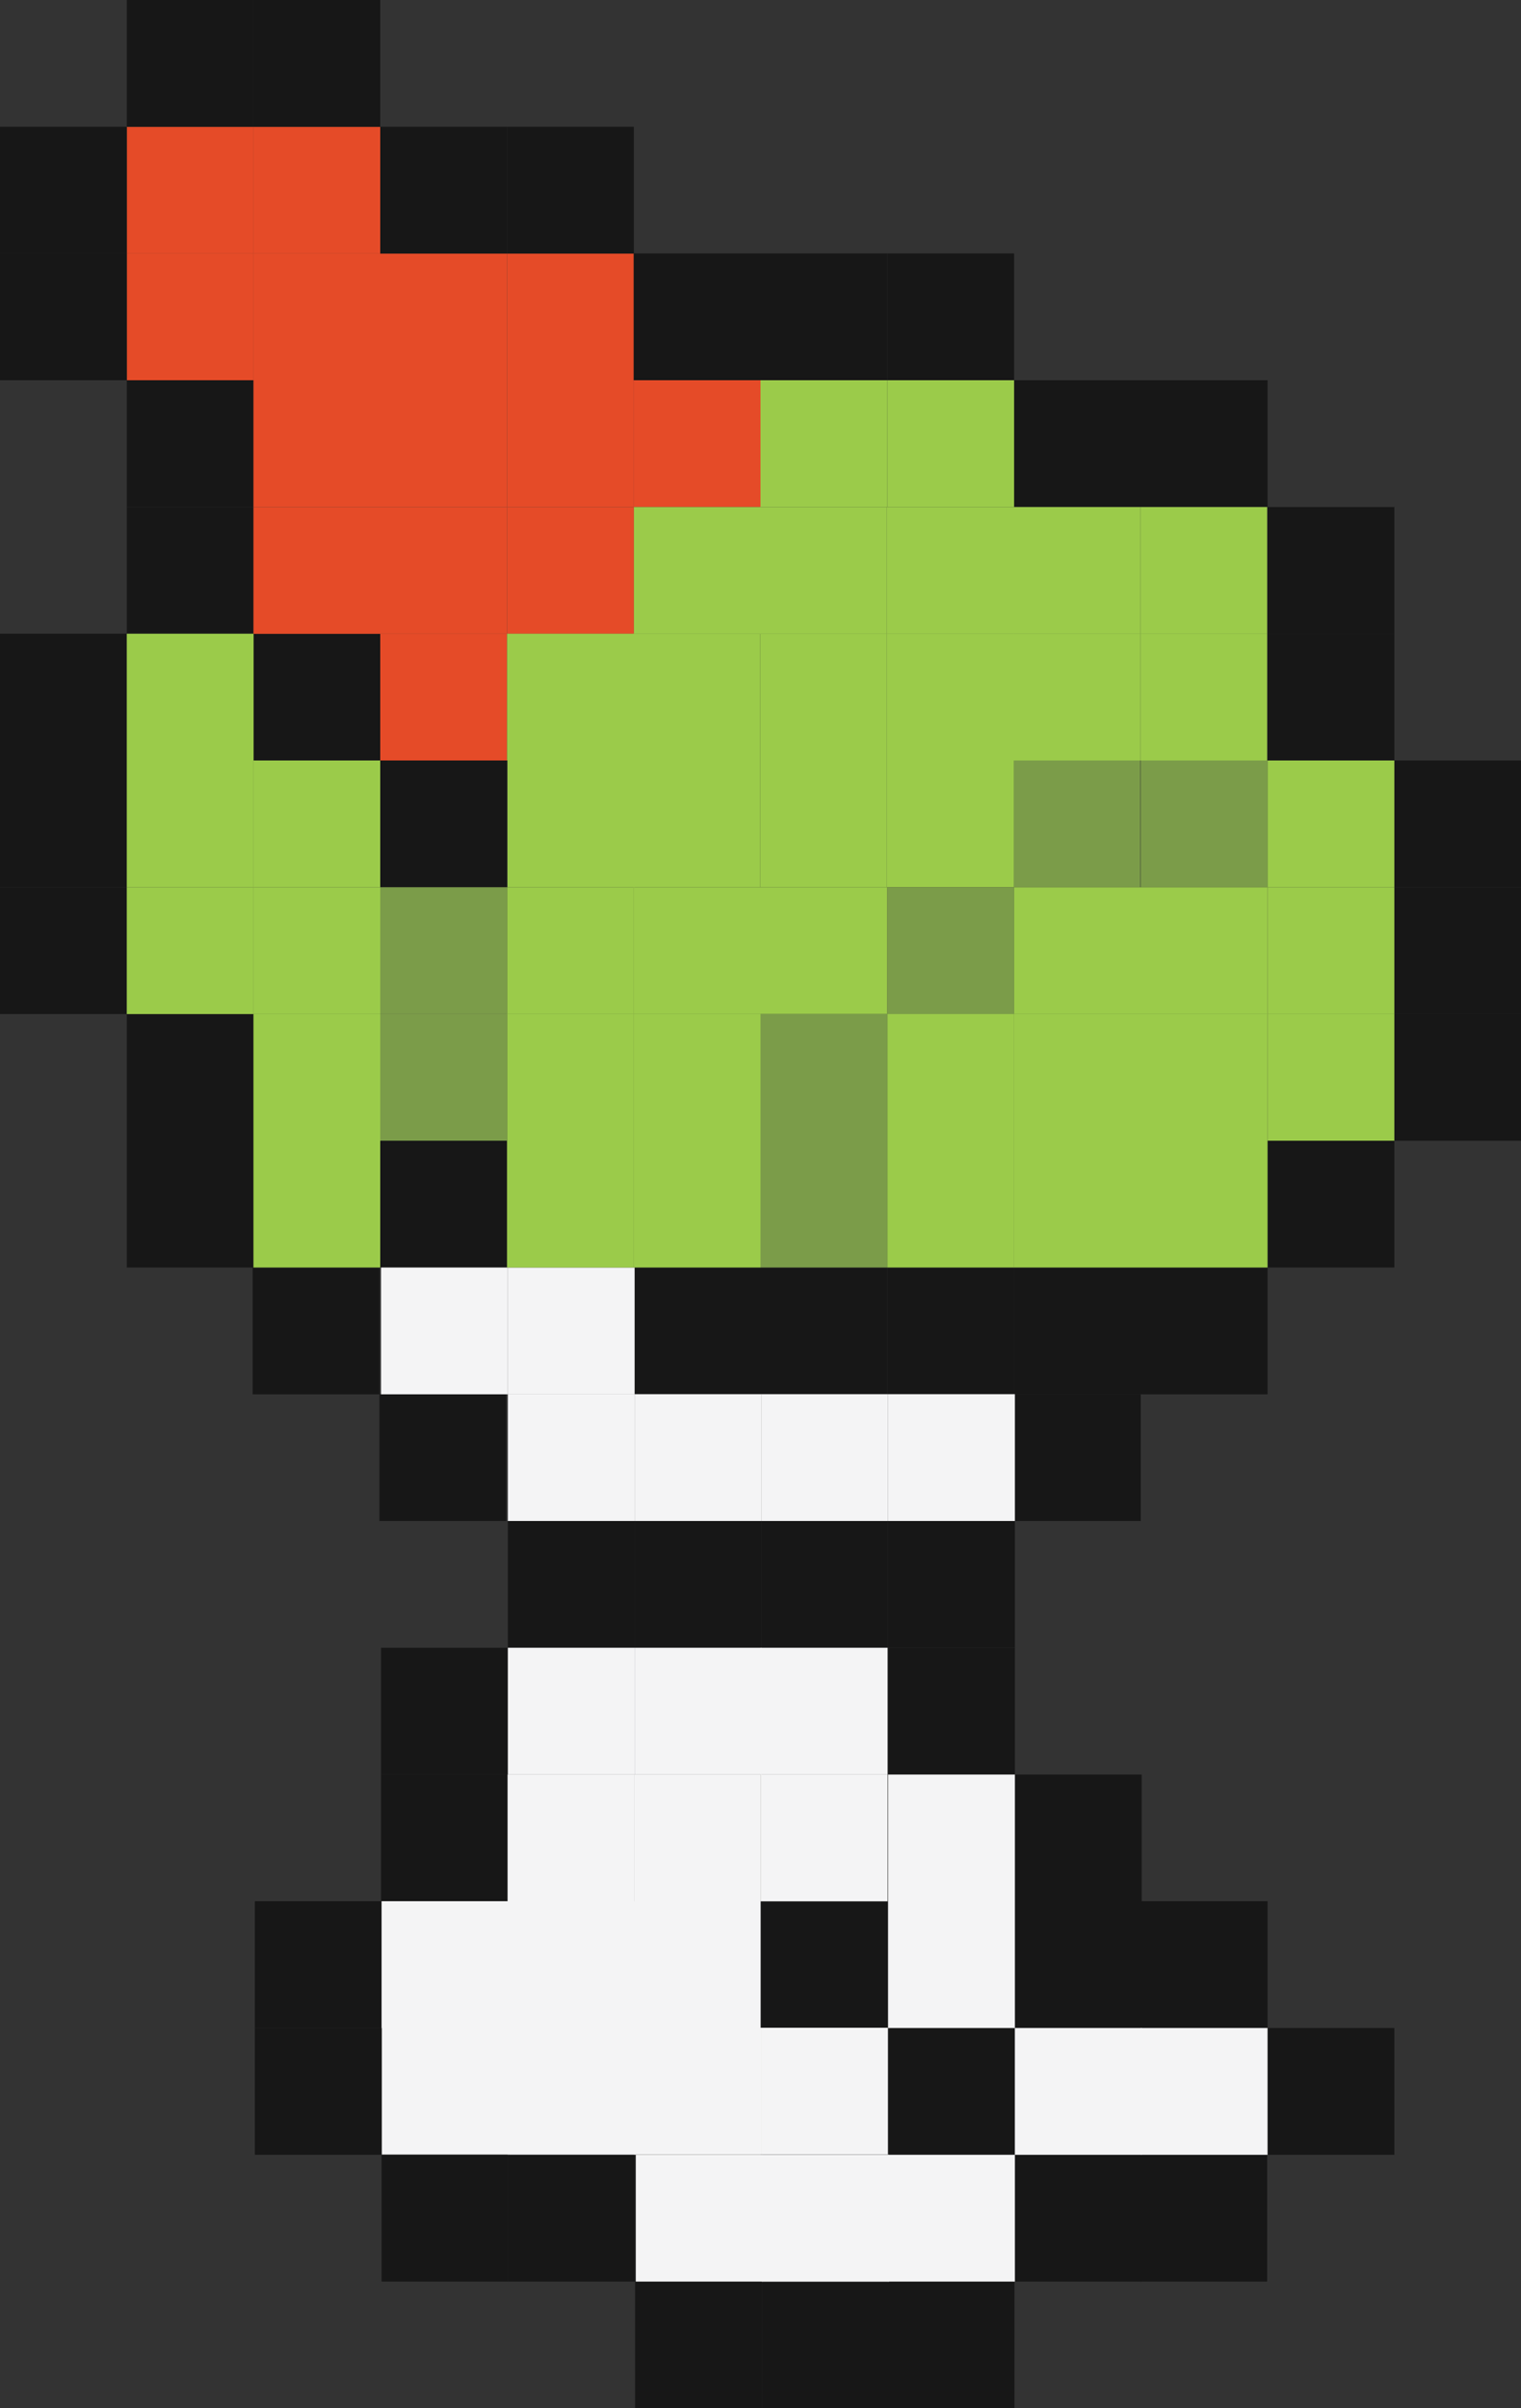 <?xml version="1.0" encoding="UTF-8"?><svg id="Layer_2" xmlns="http://www.w3.org/2000/svg" viewBox="0 0 113.36 179.49"><rect x="0" y="0" width="113.36" height="179.49" fill="#333333" stroke="none"/><defs><style>.cls-1{fill:#f4f4f5;}.cls-2{fill:#9bcb4a;}.cls-3{fill:#7b9c49;}.cls-4{fill:#171717;}.cls-5{fill:#e54b28;}</style></defs><g id="Ralts"><rect class="cls-5" x="9.45" y="9.45" width="9.45" height="9.45"/><rect class="cls-5" x="18.89" y="9.45" width="9.45" height="9.45"/><rect class="cls-5" x="18.89" y="18.89" width="9.45" height="9.45"/><rect class="cls-5" x="9.45" y="18.89" width="9.45" height="9.45"/><rect class="cls-5" x="37.79" y="18.89" width="9.45" height="9.45"/><rect class="cls-5" x="28.34" y="18.89" width="9.45" height="9.45"/><rect class="cls-4" x="9.45" width="9.45" height="9.45"/><rect class="cls-4" x="18.89" width="9.45" height="9.45"/><rect class="cls-4" x="28.34" y="9.45" width="9.45" height="9.45"/><rect class="cls-4" x="37.79" y="9.45" width="9.45" height="9.45"/><rect class="cls-4" x="47.23" y="18.89" width="9.45" height="9.45"/><rect class="cls-4" x="56.68" y="18.89" width="9.45" height="9.45"/><rect class="cls-4" x="66.13" y="18.89" width="9.45" height="9.45"/><rect class="cls-4" x="75.57" y="28.34" width="9.45" height="9.45"/><rect class="cls-4" x="85.02" y="28.34" width="9.45" height="9.45"/><rect class="cls-4" x="94.47" y="37.79" width="9.45" height="9.45"/><rect class="cls-4" x="94.47" y="47.23" width="9.45" height="9.45"/><rect class="cls-4" x="103.91" y="56.68" width="9.45" height="9.45"/><rect class="cls-4" x="103.91" y="66.13" width="9.45" height="9.45"/><rect class="cls-4" x="103.91" y="75.57" width="9.45" height="9.45"/><rect class="cls-4" x="94.47" y="85.02" width="9.45" height="9.45"/><rect class="cls-4" y="9.45" width="9.45" height="9.45"/><rect class="cls-4" y="18.89" width="9.45" height="9.45"/><rect class="cls-4" x="9.45" y="28.34" width="9.45" height="9.45"/><rect class="cls-4" x="9.45" y="37.79" width="9.45" height="9.45"/><rect class="cls-4" x="18.89" y="47.23" width="9.45" height="9.45"/><rect class="cls-4" x="28.34" y="56.68" width="9.45" height="9.45"/><rect class="cls-4" y="47.23" width="9.45" height="9.45"/><rect class="cls-4" y="56.68" width="9.45" height="9.45"/><rect class="cls-4" y="66.13" width="9.45" height="9.45"/><rect class="cls-4" x="9.45" y="75.57" width="9.45" height="9.45"/><rect class="cls-4" x="9.45" y="85.02" width="9.45" height="9.45"/><rect class="cls-4" x="18.83" y="94.47" width="9.45" height="9.45"/><rect class="cls-4" x="28.28" y="103.91" width="9.45" height="9.45"/><rect class="cls-4" x="85.02" y="94.47" width="9.45" height="9.45"/><rect class="cls-4" x="75.57" y="94.47" width="9.45" height="9.45"/><rect class="cls-4" x="75.57" y="103.91" width="9.45" height="9.45"/><rect class="cls-4" x="66.13" y="94.47" width="9.45" height="9.45"/><rect class="cls-4" x="56.68" y="94.47" width="9.45" height="9.45"/><rect class="cls-4" x="47.23" y="94.47" width="9.45" height="9.45"/><rect class="cls-4" x="66.19" y="113.36" width="9.45" height="9.45"/><rect class="cls-4" x="56.74" y="113.36" width="9.45" height="9.45"/><rect class="cls-4" x="47.3" y="113.36" width="9.45" height="9.45"/><rect class="cls-4" x="37.85" y="113.36" width="9.45" height="9.45"/><rect class="cls-4" x="66.19" y="122.81" width="9.45" height="9.45"/><rect class="cls-4" x="75.64" y="132.26" width="9.45" height="9.45"/><rect class="cls-4" x="75.64" y="141.7" width="9.45" height="9.45"/><rect class="cls-4" x="85.02" y="141.7" width="9.45" height="9.45"/><rect class="cls-4" x="94.47" y="151.15" width="9.45" height="9.45"/><rect class="cls-4" x="75.61" y="160.6" width="9.45" height="9.45"/><rect class="cls-4" x="84.99" y="160.6" width="9.45" height="9.45"/><rect class="cls-4" x="56.78" y="170.04" width="9.45" height="9.45"/><rect class="cls-4" x="66.16" y="170.04" width="9.45" height="9.45"/><rect class="cls-4" x="47.33" y="170.04" width="9.45" height="9.45"/><rect class="cls-4" x="28.4" y="122.81" width="9.45" height="9.45"/><rect class="cls-4" x="28.4" y="132.26" width="9.45" height="9.45"/><rect class="cls-4" x="18.99" y="141.7" width="9.45" height="9.45"/><rect class="cls-4" x="18.99" y="151.15" width="9.45" height="9.45"/><rect class="cls-4" x="28.44" y="160.6" width="9.45" height="9.45"/><rect class="cls-4" x="37.88" y="160.6" width="9.45" height="9.45"/><rect class="cls-4" x="66.16" y="151.15" width="9.45" height="9.45"/><rect class="cls-4" x="56.7" y="141.7" width="9.45" height="9.45"/><rect class="cls-4" x="28.34" y="85.02" width="9.45" height="9.45"/><rect class="cls-1" x="28.4" y="94.47" width="9.45" height="9.45"/><rect class="cls-1" x="37.85" y="94.47" width="9.45" height="9.45"/><rect class="cls-1" x="37.85" y="103.91" width="9.45" height="9.45"/><rect class="cls-1" x="47.3" y="103.91" width="9.45" height="9.45"/><rect class="cls-1" x="56.74" y="103.91" width="9.45" height="9.45"/><rect class="cls-1" x="66.19" y="103.91" width="9.45" height="9.45"/><rect class="cls-1" x="56.7" y="122.81" width="9.45" height="9.45"/><rect class="cls-1" x="47.3" y="122.81" width="9.45" height="9.45"/><rect class="cls-1" x="37.85" y="122.81" width="9.45" height="9.45"/><rect class="cls-1" x="66.19" y="141.7" width="9.45" height="9.45"/><rect class="cls-1" x="66.19" y="132.26" width="9.45" height="9.45"/><rect class="cls-1" x="56.7" y="132.26" width="9.45" height="9.45"/><rect class="cls-1" x="47.26" y="132.26" width="9.45" height="9.45"/><rect class="cls-1" x="37.83" y="132.26" width="9.45" height="9.45"/><rect class="cls-1" x="75.64" y="151.15" width="9.45" height="9.45"/><rect class="cls-1" x="85.02" y="151.15" width="9.45" height="9.45"/><rect class="cls-1" x="56.81" y="160.6" width="9.45" height="9.45"/><rect class="cls-1" x="66.19" y="160.6" width="9.45" height="9.45"/><rect class="cls-1" x="47.39" y="160.6" width="9.45" height="9.45"/><rect class="cls-1" x="56.78" y="160.6" width="9.45" height="9.45"/><rect class="cls-1" x="56.73" y="151.13" width="9.45" height="9.45"/><rect class="cls-1" x="37.93" y="151.13" width="9.45" height="9.45"/><rect class="cls-1" x="47.31" y="151.13" width="9.45" height="9.45"/><rect class="cls-1" x="47.26" y="151.13" width="9.45" height="9.45"/><rect class="cls-1" x="28.46" y="151.13" width="9.45" height="9.45"/><rect class="cls-1" x="37.84" y="151.13" width="9.45" height="9.45"/><rect class="cls-1" x="47.24" y="141.7" width="9.45" height="9.45"/><rect class="cls-1" x="28.44" y="141.7" width="9.45" height="9.45"/><rect class="cls-1" x="37.83" y="141.7" width="9.45" height="9.45"/><rect class="cls-5" x="28.34" y="28.34" width="9.45" height="9.45"/><rect class="cls-5" x="18.89" y="28.34" width="9.45" height="9.45"/><rect class="cls-5" x="47.23" y="28.34" width="9.45" height="9.45"/><rect class="cls-5" x="37.79" y="28.34" width="9.45" height="9.45"/><rect class="cls-5" x="28.34" y="37.79" width="9.45" height="9.45"/><rect class="cls-5" x="18.89" y="37.79" width="9.45" height="9.45"/><rect class="cls-2" x="47.23" y="37.79" width="9.45" height="9.45"/><rect class="cls-5" x="37.79" y="37.79" width="9.45" height="9.45"/><rect class="cls-2" x="56.65" y="37.79" width="9.45" height="9.45"/><rect class="cls-2" x="75.54" y="37.79" width="9.45" height="9.45"/><rect class="cls-2" x="84.99" y="37.79" width="9.45" height="9.45"/><rect class="cls-2" x="66.13" y="28.34" width="9.45" height="9.45"/><rect class="cls-2" x="56.68" y="28.34" width="9.45" height="9.45"/><rect class="cls-2" x="66.1" y="37.79" width="9.45" height="9.45"/><rect class="cls-5" x="28.34" y="47.23" width="9.45" height="9.45"/><rect class="cls-2" x="47.2" y="47.23" width="9.45" height="9.45"/><rect class="cls-2" x="37.79" y="47.23" width="9.45" height="9.45"/><rect class="cls-2" x="56.65" y="47.23" width="9.45" height="9.45"/><rect class="cls-2" x="84.99" y="47.23" width="9.45" height="9.45"/><rect class="cls-2" x="75.54" y="47.23" width="9.45" height="9.45"/><rect class="cls-2" x="66.1" y="47.23" width="9.45" height="9.45"/><rect class="cls-2" x="47.2" y="56.68" width="9.45" height="9.45"/><rect class="cls-2" x="37.82" y="56.68" width="9.45" height="9.45"/><rect class="cls-2" x="56.65" y="56.68" width="9.45" height="9.45"/><rect class="cls-3" x="85.02" y="56.68" width="9.45" height="9.45"/><rect class="cls-3" x="75.54" y="56.68" width="9.45" height="9.45"/><rect class="cls-2" x="66.1" y="56.68" width="9.45" height="9.45"/><rect class="cls-2" x="94.47" y="56.68" width="9.45" height="9.45"/><rect class="cls-2" x="47.23" y="66.13" width="9.45" height="9.45"/><rect class="cls-2" x="37.79" y="66.13" width="9.45" height="9.45"/><rect class="cls-2" x="56.68" y="66.13" width="9.45" height="9.45"/><rect class="cls-2" x="85.02" y="66.13" width="9.45" height="9.45"/><rect class="cls-2" x="75.57" y="66.13" width="9.45" height="9.45"/><rect class="cls-3" x="66.13" y="66.13" width="9.45" height="9.45"/><rect class="cls-2" x="94.47" y="66.13" width="9.45" height="9.45"/><rect class="cls-2" x="47.23" y="75.57" width="9.45" height="9.45"/><rect class="cls-2" x="37.79" y="75.57" width="9.45" height="9.45"/><rect class="cls-3" x="56.68" y="75.57" width="9.45" height="9.45"/><rect class="cls-2" x="85.02" y="75.57" width="9.45" height="9.45"/><rect class="cls-2" x="75.57" y="75.57" width="9.45" height="9.45"/><rect class="cls-2" x="66.13" y="75.57" width="9.45" height="9.45"/><rect class="cls-2" x="94.47" y="75.57" width="9.45" height="9.45"/><rect class="cls-3" x="28.34" y="66.13" width="9.45" height="9.45"/><rect class="cls-3" x="28.34" y="75.57" width="9.45" height="9.45"/><rect class="cls-2" x="18.89" y="66.13" width="9.45" height="9.45"/><rect class="cls-2" x="18.89" y="75.57" width="9.45" height="9.45"/><rect class="cls-2" x="18.89" y="85.02" width="9.45" height="9.45"/><rect class="cls-2" x="18.89" y="56.68" width="9.45" height="9.45"/><rect class="cls-2" x="9.45" y="56.68" width="9.45" height="9.45"/><rect class="cls-2" x="9.45" y="66.13" width="9.45" height="9.45"/><rect class="cls-2" x="9.45" y="47.23" width="9.45" height="9.45"/><rect class="cls-2" x="47.23" y="85.02" width="9.45" height="9.45"/><rect class="cls-2" x="37.79" y="85.02" width="9.45" height="9.45"/><rect class="cls-3" x="56.68" y="85.02" width="9.45" height="9.45"/><rect class="cls-2" x="85.02" y="85.02" width="9.45" height="9.45"/><rect class="cls-2" x="75.57" y="85.02" width="9.45" height="9.45"/><rect class="cls-2" x="66.13" y="85.02" width="9.45" height="9.45"/></g></svg>